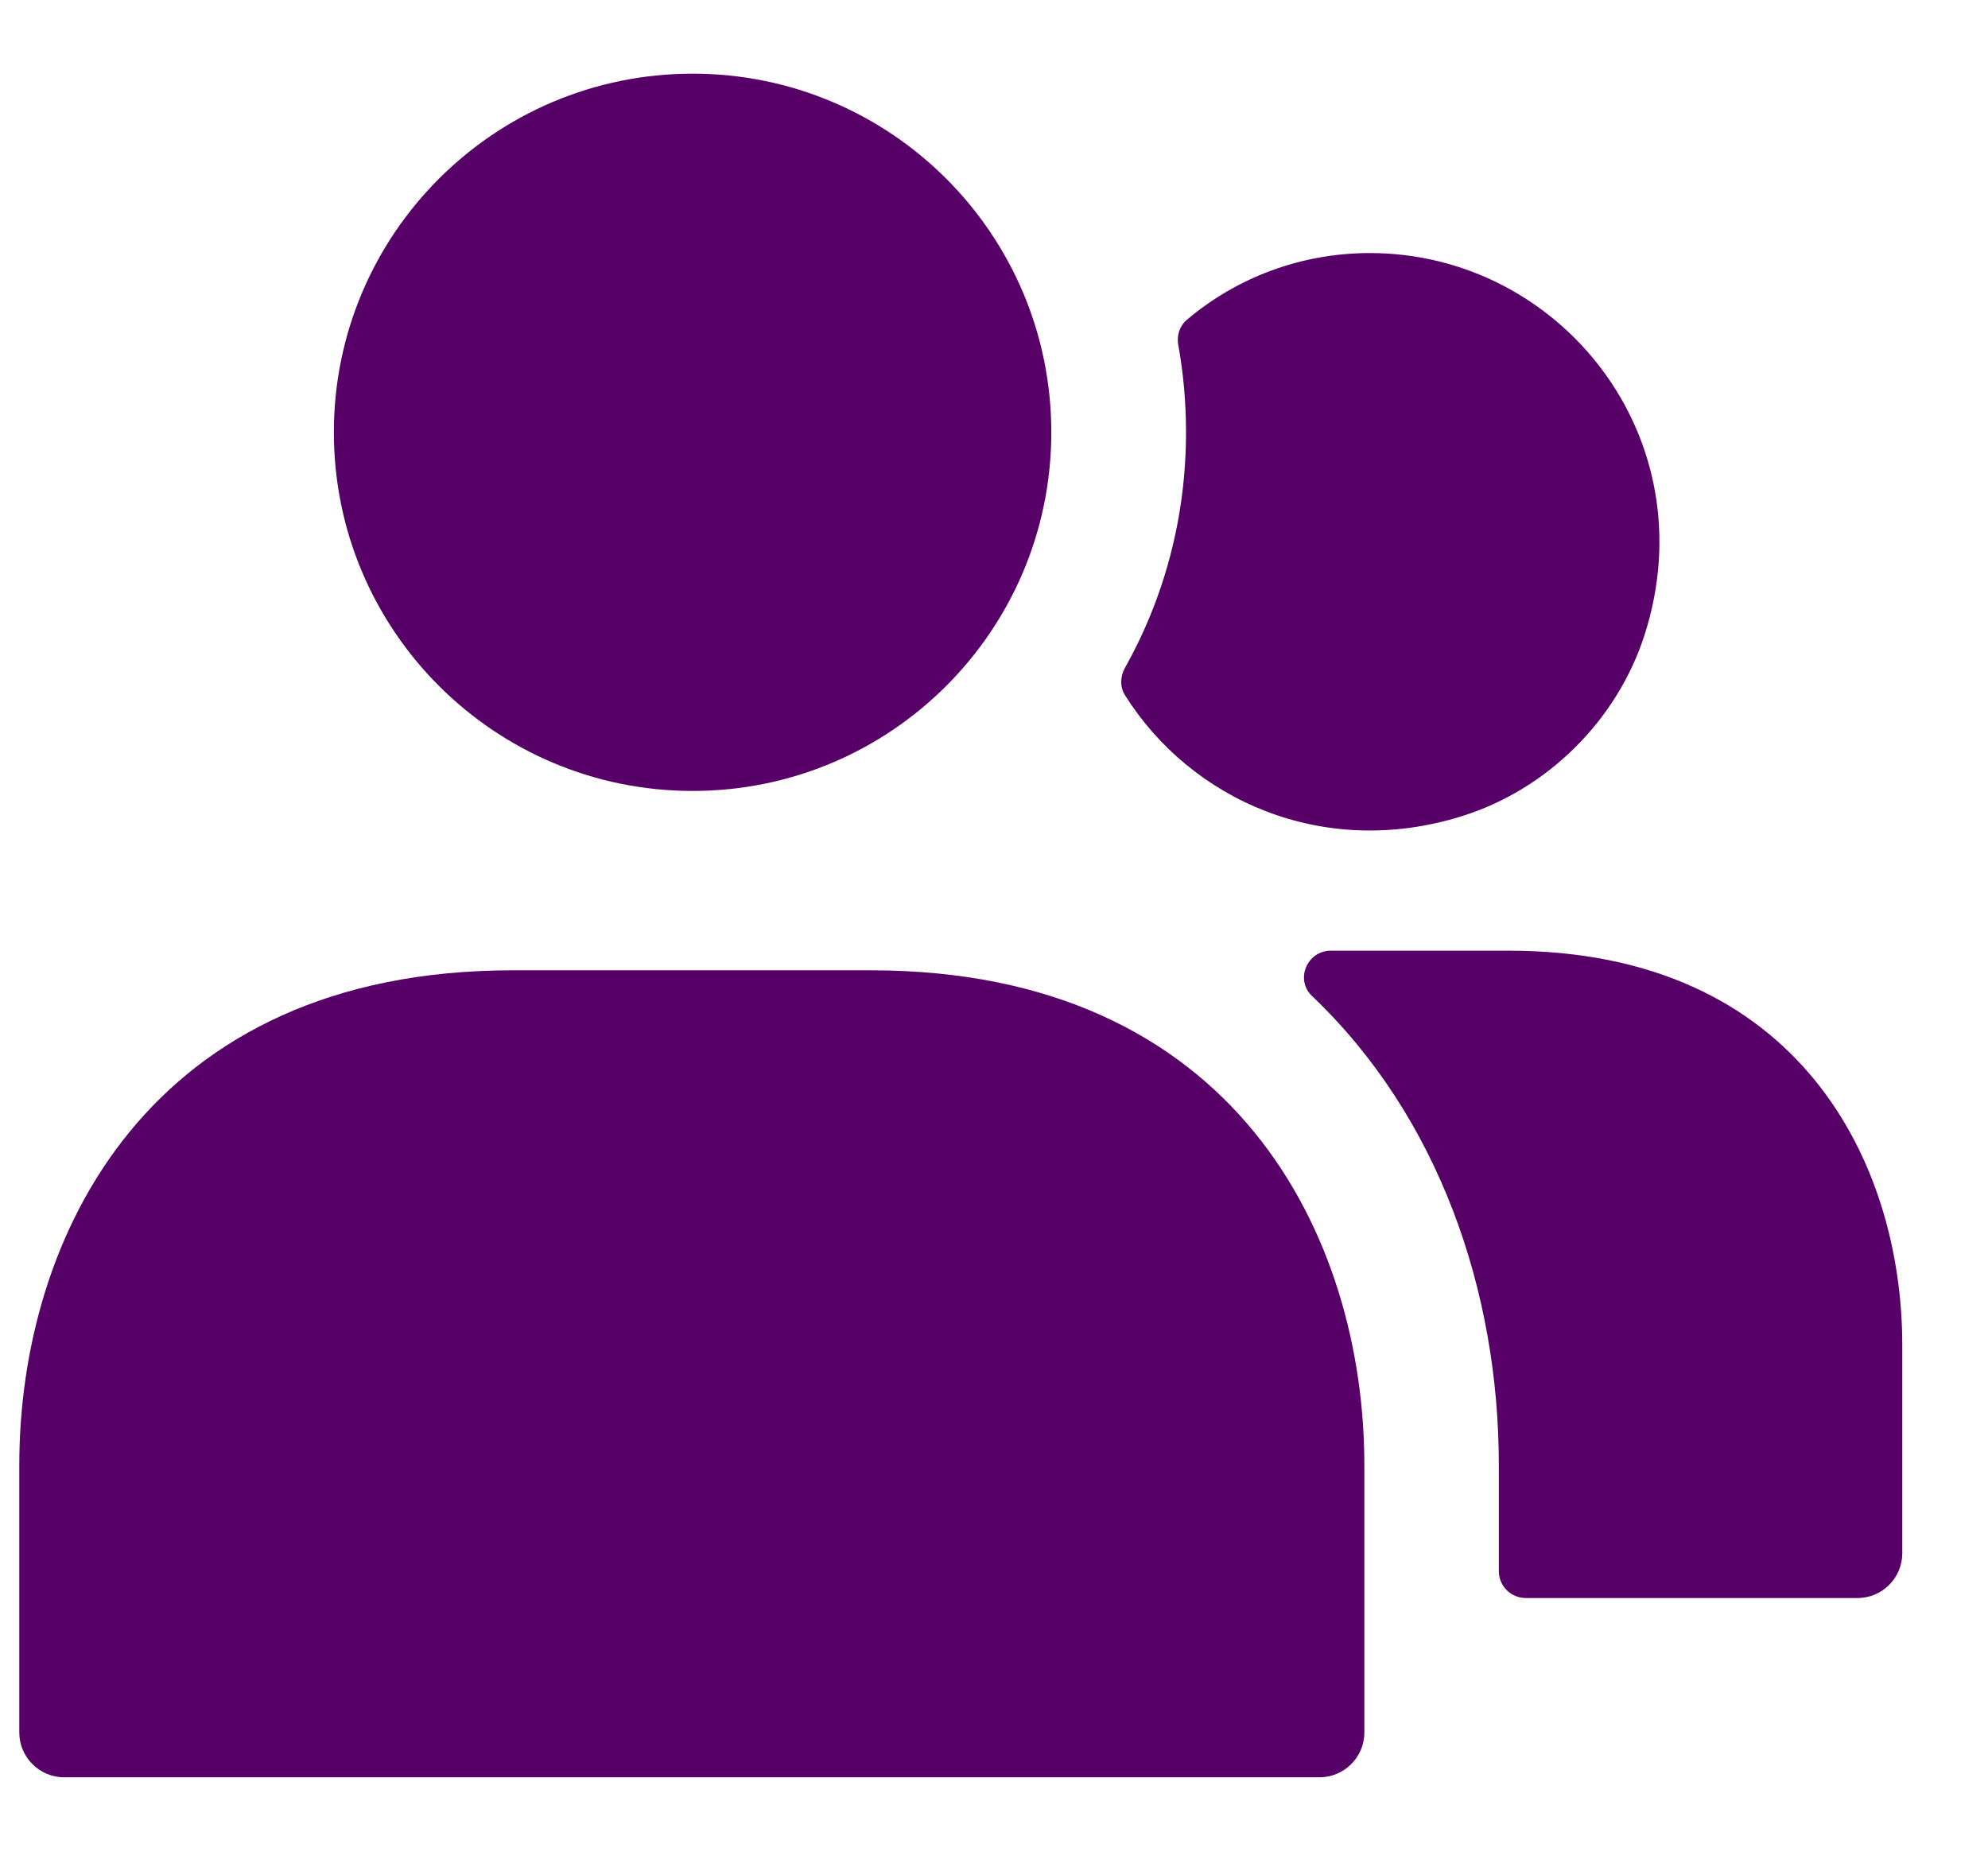 <svg width="17" height="16" viewBox="0 0 17 16" fill="none" xmlns="http://www.w3.org/2000/svg">
<path d="M14.065 5.424C13.832 6.156 13.234 6.751 12.5 6.98C11.313 7.351 10.184 6.842 9.62 5.945C9.576 5.875 9.579 5.786 9.619 5.713C9.953 5.118 10.142 4.431 10.142 3.697C10.142 3.443 10.12 3.194 10.076 2.951C10.061 2.871 10.086 2.789 10.148 2.736C10.573 2.375 11.124 2.164 11.714 2.164C13.337 2.164 14.602 3.736 14.065 5.424Z" fill="#570068"/>
<path d="M16.267 11.504V13.282C16.267 13.494 16.096 13.666 15.884 13.666H13.047C12.92 13.666 12.817 13.563 12.817 13.436V12.531C12.817 11.049 12.309 9.555 11.22 8.518C11.072 8.378 11.177 8.13 11.381 8.13H12.9C15.386 8.13 16.267 9.947 16.267 11.504Z" fill="#570068"/>
<path d="M5.923 6.764C7.617 6.764 8.99 5.391 8.99 3.697C8.99 2.003 7.617 0.63 5.923 0.63C4.229 0.63 2.855 2.003 2.855 3.697C2.855 5.391 4.229 6.764 5.923 6.764Z" fill="#570068"/>
<path d="M7.449 8.298H4.382C1.269 8.298 0.165 10.578 0.165 12.53V14.816C0.165 15.027 0.337 15.199 0.548 15.199H11.283C11.495 15.199 11.667 15.027 11.667 14.816V12.53C11.667 10.578 10.563 8.298 7.449 8.298Z" fill="#570068"/>
</svg>
